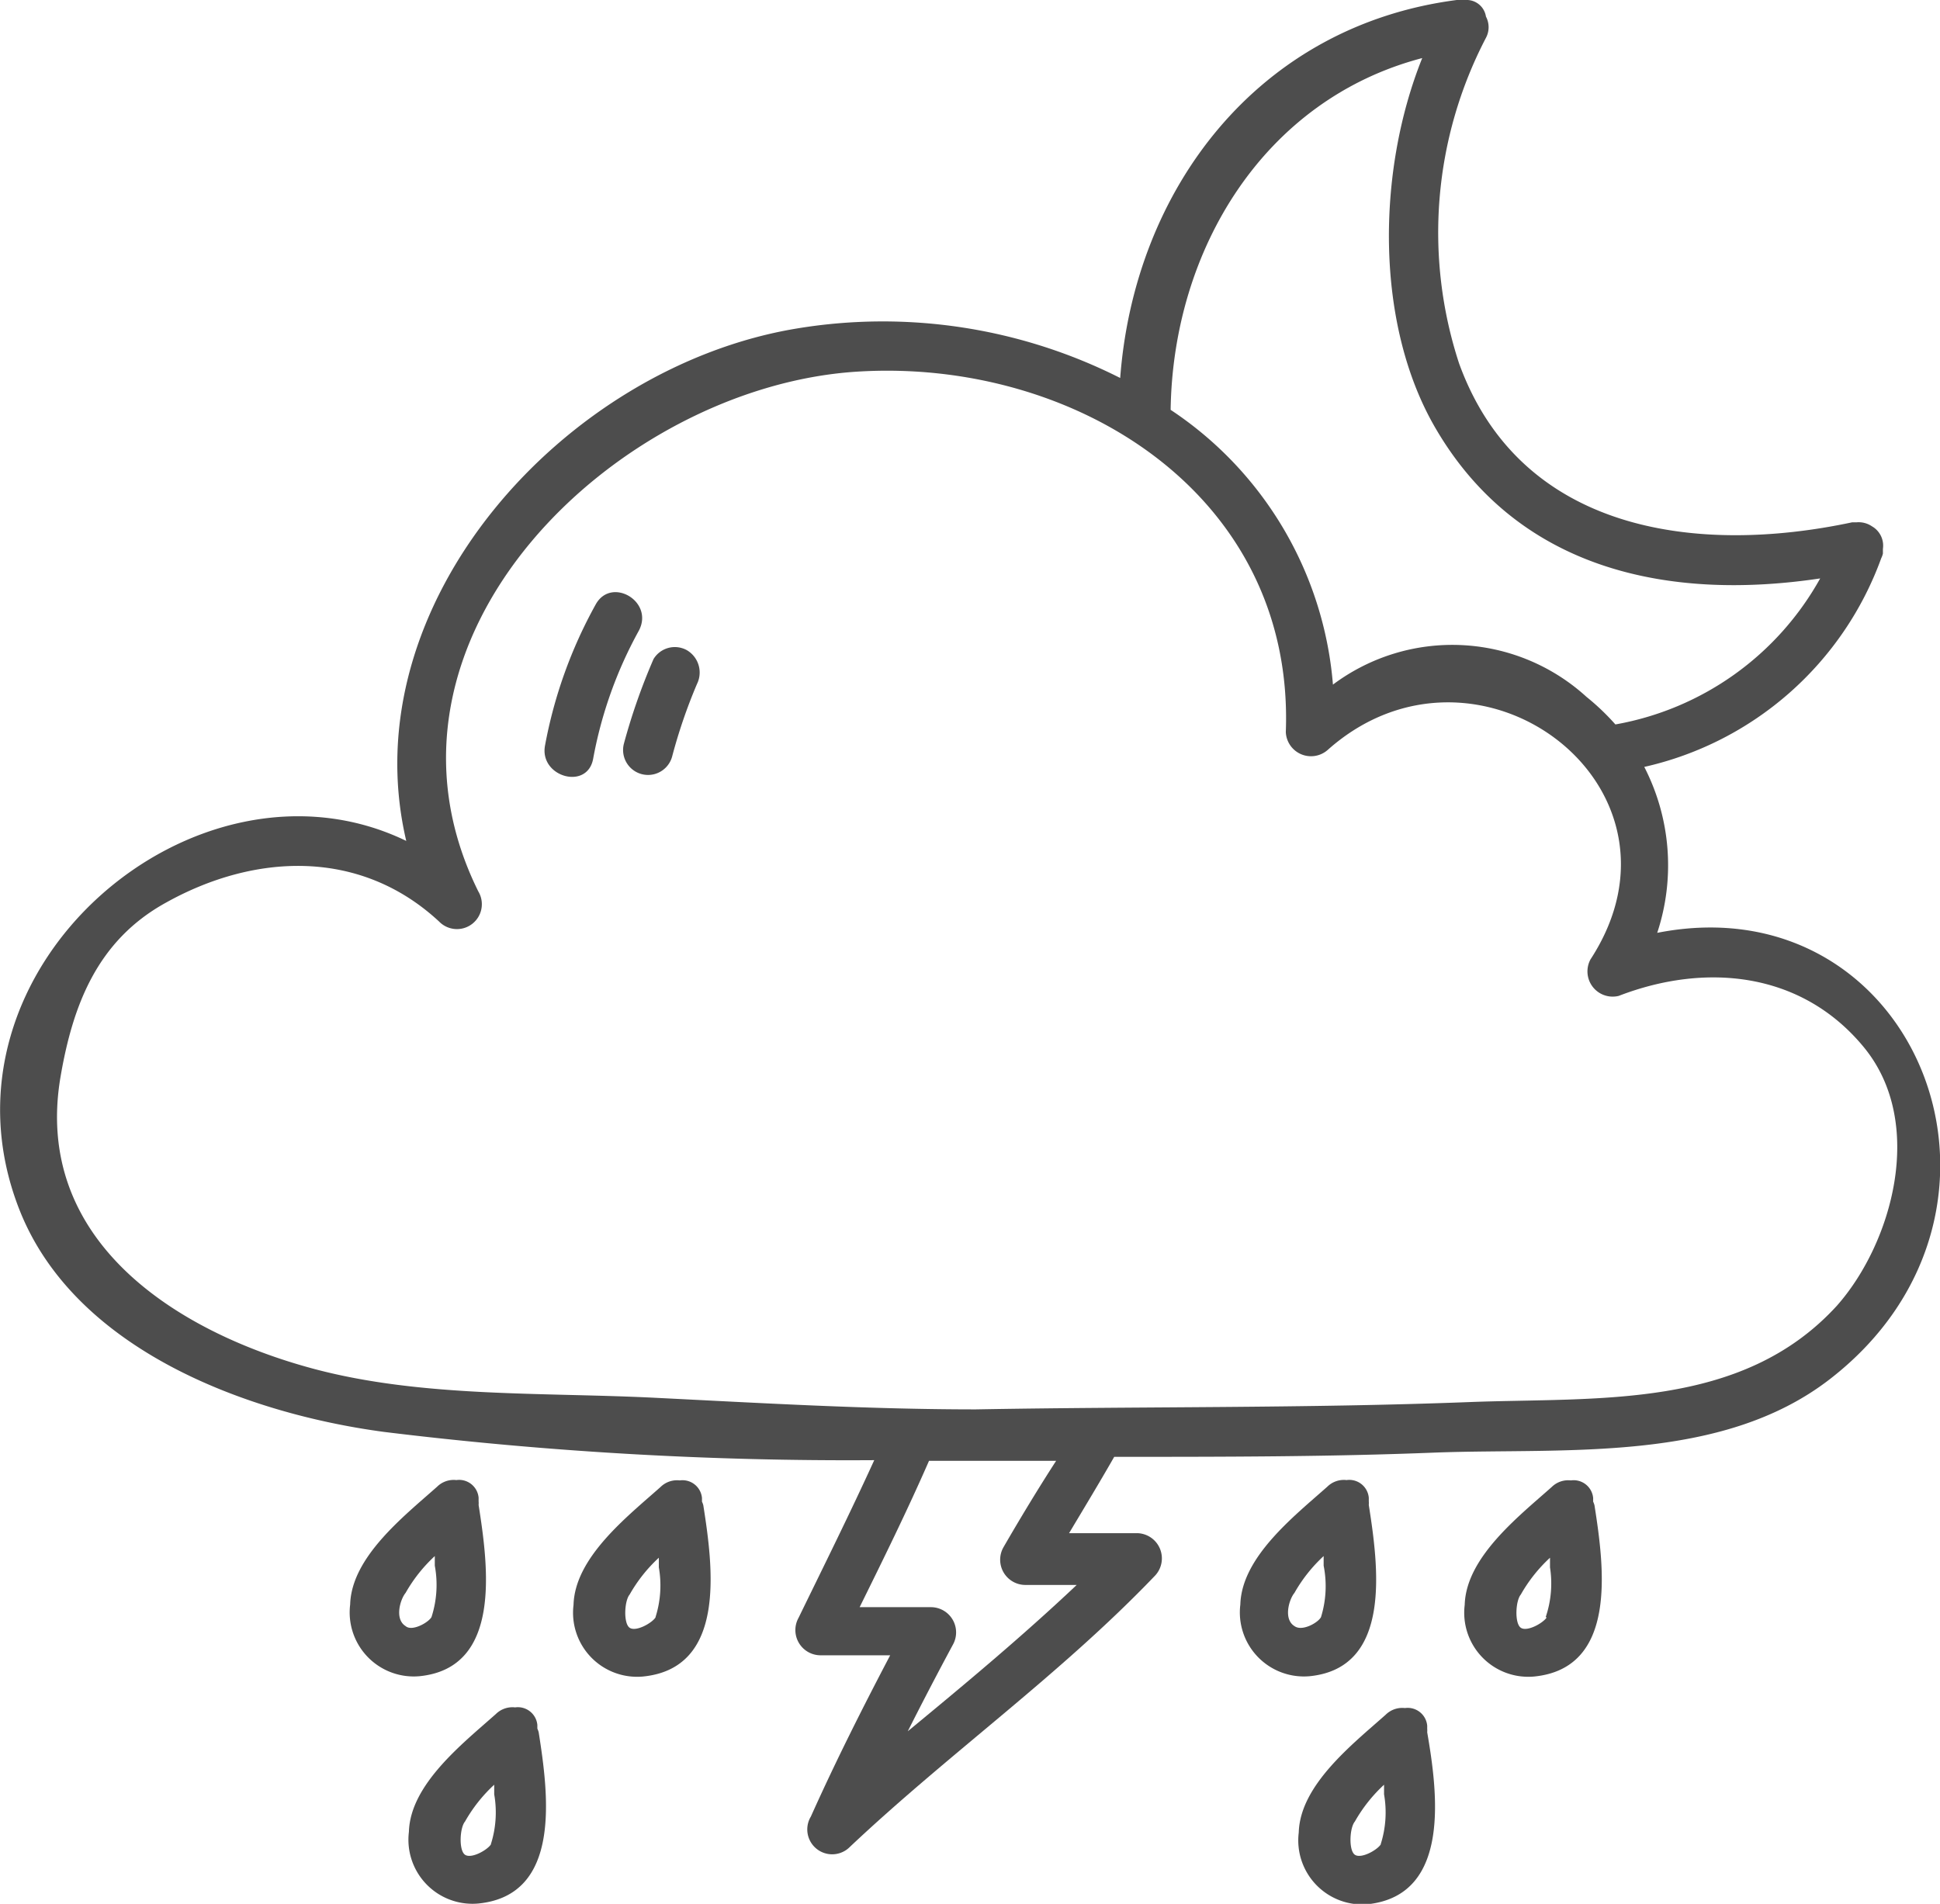 <?xml version="1.0" ?><svg viewBox="0 0 58.45 57.37" xmlns="http://www.w3.org/2000/svg"><defs><style>.cls-1{fill:#4d4d4d;}</style></defs><title/><g data-name="Layer 2" id="Layer_2"><g id="icon"><path class="cls-1" d="M49.93,28.11a6.48,6.48,0,0,0-.39-5,9.91,9.91,0,0,0,7.14-6.29.62.62,0,0,0,.05-.14l0-.07s0,0,0,0,0,0,0-.07a.67.67,0,0,0-.33-.68.71.71,0,0,0-.47-.12h-.13c-4.7,1-10,.29-11.84-4.79a12.68,12.68,0,0,1,.81-9.81.68.68,0,0,0,0-.64A.59.59,0,0,0,44.15,0L44,0l-.11,0c-6,.78-9.71,5.7-10.14,11.39A15.86,15.86,0,0,0,24,9.9c-7,1.16-13.44,8.3-11.76,15.44C5.92,22.28-2.25,29.2.58,36.44c1.66,4.24,6.87,6.16,11,6.71A114.86,114.86,0,0,0,26.34,44c-.73,1.6-1.51,3.17-2.28,4.75a.76.76,0,0,0,.65,1.13c.7,0,1.41,0,2.11,0-.84,1.6-1.65,3.21-2.39,4.86a.75.75,0,0,0,1.18.91c3-2.83,6.33-5.18,9.19-8.17a.76.76,0,0,0-.53-1.28l-2.06,0c.46-.77.92-1.53,1.36-2.3,3.24,0,6.47,0,9.71-.13,3.91-.14,8.58.32,11.85-2.21C61.72,36.46,57.75,26.57,49.93,28.11ZM42.85,1.75c-1.38,3.44-1.41,8,.37,11.1,2.5,4.35,7.08,5.26,11.62,4.58a8.82,8.82,0,0,1-6.17,4.4A7.14,7.14,0,0,0,47.8,21a6,6,0,0,0-7.64-.37,11,11,0,0,0-4.89-8.28C35.34,7.52,38.08,3,42.85,1.75ZM30.23,46.63a.76.76,0,0,0,.65,1.13c.52,0,1,0,1.56,0-1.64,1.55-3.38,3-5.09,4.41q.66-1.31,1.36-2.61a.76.76,0,0,0-.65-1.13H25.9c.72-1.46,1.44-2.92,2.09-4.41H29.4l2.42,0C31.29,44.84,30.75,45.73,30.23,46.63Zm25.11-7.28c-2.87,3.14-7.21,2.75-11.08,2.9-4.95.19-9.9.13-14.86.22-3.23,0-6.45-.19-9.67-.35-3.39-.17-7,0-10.27-.87C5.27,40.13,1,37.37,1.82,32.47,2.19,30.29,2.93,28.34,5,27.2c2.67-1.49,5.85-1.64,8.23.57a.75.75,0,0,0,1.18-.91c-3.78-7.63,4.2-15.2,11.4-15.66,6.56-.42,13.2,3.7,12.93,10.86A.76.76,0,0,0,40,22.6c4.49-4,11.32,1.09,7.92,6.31a.76.76,0,0,0,.85,1.1c2.59-1,5.49-.75,7.38,1.54S57,37.48,55.34,39.35Z"/><path class="cls-1" d="M17.95,18.21a14,14,0,0,0-1.53,4.26c-.17.94,1.27,1.35,1.45.4A12.72,12.72,0,0,1,19.25,19C19.71,18.12,18.42,17.37,17.95,18.21Z"/><path class="cls-1" d="M20.69,19.59a.75.75,0,0,0-1,.27,18.61,18.61,0,0,0-.89,2.54.75.75,0,0,0,1.45.4A16,16,0,0,1,21,20.61.78.78,0,0,0,20.69,19.59Z"/><path class="cls-1" d="M21.15,45.25l0-.11a.59.59,0,0,0-.67-.53.71.71,0,0,0-.58.2c-1,.89-2.58,2.12-2.62,3.55a1.93,1.93,0,0,0,2.09,2.16c2.53-.25,2.11-3.31,1.82-5.16A.64.64,0,0,0,21.15,45.25Zm-1.4,3.49c-.11.17-.59.44-.78.31s-.16-.81,0-1a4.58,4.58,0,0,1,.88-1.11c0,.1,0,.19,0,.29A3.16,3.16,0,0,1,19.75,48.73Z"/><path class="cls-1" d="M16.19,52.09l0-.11a.59.59,0,0,0-.67-.53.71.71,0,0,0-.58.2c-1,.89-2.58,2.12-2.62,3.55a1.93,1.93,0,0,0,2.09,2.16c2.53-.25,2.11-3.31,1.82-5.16A.64.64,0,0,0,16.19,52.09Zm-1.4,3.49c-.11.17-.59.44-.78.31s-.16-.81,0-1a4.57,4.57,0,0,1,.88-1.11c0,.1,0,.19,0,.29A3.16,3.16,0,0,1,14.79,55.57Z"/><path class="cls-1" d="M14.42,45.35a.63.63,0,0,0,0-.11l0-.11a.59.59,0,0,0-.67-.53.71.71,0,0,0-.58.2c-1,.89-2.58,2.12-2.62,3.55a1.93,1.93,0,0,0,2.09,2.16C15.13,50.26,14.71,47.2,14.42,45.35ZM12.22,49c-.34-.21-.16-.81,0-1a4.58,4.58,0,0,1,.88-1.11c0,.1,0,.19,0,.29A3.16,3.16,0,0,1,13,48.73C12.9,48.9,12.41,49.17,12.22,49Z"/><path class="cls-1" d="M48,45.25l0-.11a.59.59,0,0,0-.67-.53.71.71,0,0,0-.58.2c-1,.89-2.58,2.12-2.62,3.55a1.93,1.93,0,0,0,2.09,2.16c2.53-.25,2.11-3.31,1.82-5.16A.63.63,0,0,0,48,45.25Zm-1.4,3.49c-.11.17-.59.44-.78.31s-.16-.81,0-1a4.58,4.58,0,0,1,.88-1.11c0,.1,0,.19,0,.29A3.16,3.16,0,0,1,46.57,48.73Z"/><path class="cls-1" d="M43,52.09,43,52a.59.59,0,0,0-.67-.53.71.71,0,0,0-.58.2c-1,.89-2.58,2.12-2.62,3.55a1.93,1.93,0,0,0,2.09,2.16C43.73,57.1,43.31,54,43,52.2A.63.63,0,0,0,43,52.09Zm-1.4,3.49c-.11.17-.59.44-.78.31s-.16-.81,0-1a4.58,4.58,0,0,1,.88-1.11c0,.1,0,.19,0,.29A3.16,3.16,0,0,1,41.6,55.57Z"/><path class="cls-1" d="M41.24,45.35a.63.63,0,0,0,0-.11l0-.11a.59.59,0,0,0-.67-.53.71.71,0,0,0-.58.2c-1,.89-2.58,2.12-2.62,3.55a1.93,1.93,0,0,0,2.09,2.16C41.95,50.26,41.53,47.2,41.24,45.35ZM39,49c-.34-.21-.16-.81,0-1a4.58,4.58,0,0,1,.88-1.11c0,.1,0,.19,0,.29a3.16,3.16,0,0,1-.08,1.55C39.71,48.9,39.23,49.17,39,49Z"/></g></g></svg>
